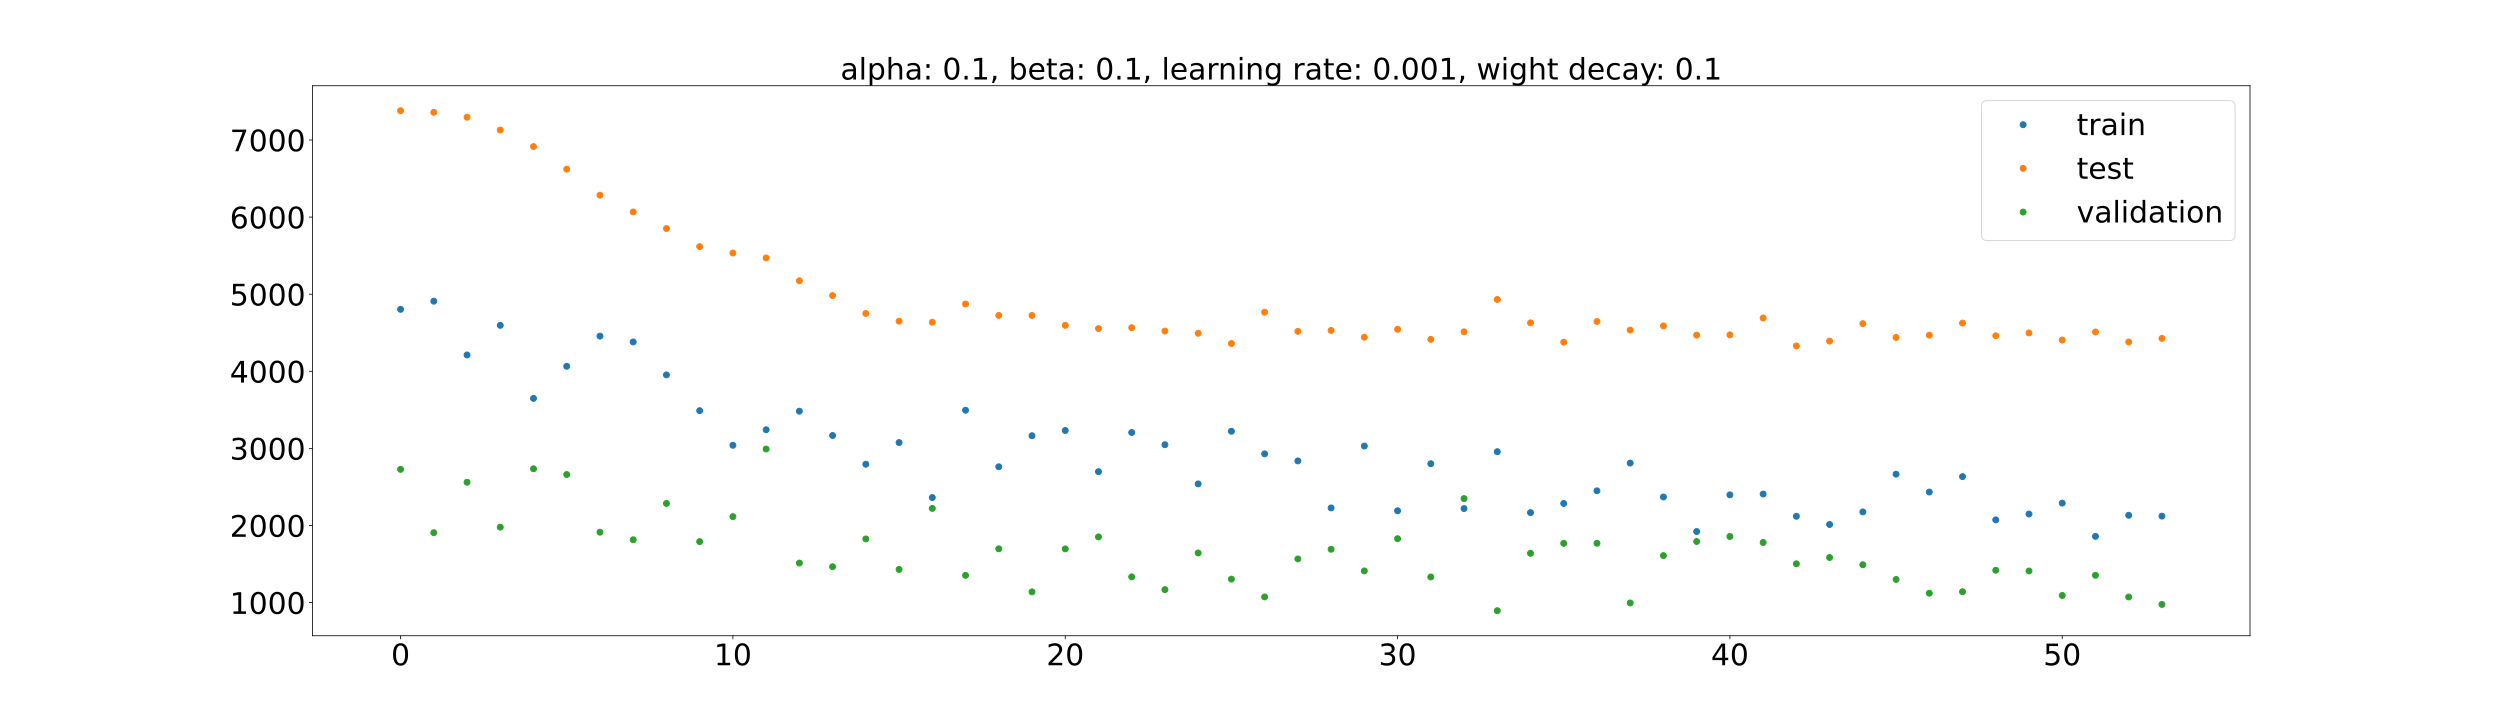 <?xml version="1.0" encoding="utf-8" standalone="no"?>
<!DOCTYPE svg PUBLIC "-//W3C//DTD SVG 1.1//EN"
  "http://www.w3.org/Graphics/SVG/1.1/DTD/svg11.dtd">
<!-- Created with matplotlib (https://matplotlib.org/) -->
<svg height="720pt" version="1.1" viewBox="0 0 2520 720" width="2520pt" xmlns="http://www.w3.org/2000/svg" xmlns:xlink="http://www.w3.org/1999/xlink">
 <defs>
  <style type="text/css">*{stroke-linecap:butt;stroke-linejoin:round;}</style>
 </defs>
 <g id="figure_1">
  <g id="patch_1">
   <path d="M 0 720 
L 2520 720 
L 2520 0 
L 0 0 
z
" style="fill:#ffffff;"/>
  </g>
  <g id="axes_1">
   <g id="patch_2">
    <path d="M 315 640.8 
L 2268 640.8 
L 2268 86.4 
L 315 86.4 
z
" style="fill:#ffffff;"/>
   </g>
   <g id="matplotlib.axis_1">
    <g id="xtick_1">
     <g id="line2d_1">
      <defs>
       <path d="M 0 0 
L 0 3.5 
" id="m10cea47151" style="stroke:#000000;stroke-width:0.8;"/>
      </defs>
      <g>
       <use style="stroke:#000000;stroke-width:0.8;" x="403.773" xlink:href="#m10cea47151" y="640.8"/>
      </g>
     </g>
     <g id="text_1">
      <!-- 0 -->
      <g transform="translate(394.229 670.595)scale(0.3 -0.3)">
       <defs>
        <path d="M 31.781 66.406 
Q 24.172 66.406 20.328 58.906 
Q 16.5 51.422 16.5 36.375 
Q 16.5 21.391 20.328 13.891 
Q 24.172 6.391 31.781 6.391 
Q 39.453 6.391 43.281 13.891 
Q 47.125 21.391 47.125 36.375 
Q 47.125 51.422 43.281 58.906 
Q 39.453 66.406 31.781 66.406 
z
M 31.781 74.219 
Q 44.047 74.219 50.516 64.516 
Q 56.984 54.828 56.984 36.375 
Q 56.984 17.969 50.516 8.266 
Q 44.047 -1.422 31.781 -1.422 
Q 19.531 -1.422 13.062 8.266 
Q 6.594 17.969 6.594 36.375 
Q 6.594 54.828 13.062 64.516 
Q 19.531 74.219 31.781 74.219 
z
" id="DejaVuSans-48"/>
       </defs>
       <use xlink:href="#DejaVuSans-48"/>
      </g>
     </g>
    </g>
    <g id="xtick_2">
     <g id="line2d_2">
      <g>
       <use style="stroke:#000000;stroke-width:0.8;" x="738.764" xlink:href="#m10cea47151" y="640.8"/>
      </g>
     </g>
     <g id="text_2">
      <!-- 10 -->
      <g transform="translate(719.677 670.595)scale(0.3 -0.3)">
       <defs>
        <path d="M 12.406 8.297 
L 28.516 8.297 
L 28.516 63.922 
L 10.984 60.406 
L 10.984 69.391 
L 28.422 72.906 
L 38.281 72.906 
L 38.281 8.297 
L 54.391 8.297 
L 54.391 0 
L 12.406 0 
z
" id="DejaVuSans-49"/>
       </defs>
       <use xlink:href="#DejaVuSans-49"/>
       <use x="63.623" xlink:href="#DejaVuSans-48"/>
      </g>
     </g>
    </g>
    <g id="xtick_3">
     <g id="line2d_3">
      <g>
       <use style="stroke:#000000;stroke-width:0.8;" x="1073.756" xlink:href="#m10cea47151" y="640.8"/>
      </g>
     </g>
     <g id="text_3">
      <!-- 20 -->
      <g transform="translate(1054.668 670.595)scale(0.3 -0.3)">
       <defs>
        <path d="M 19.188 8.297 
L 53.609 8.297 
L 53.609 0 
L 7.328 0 
L 7.328 8.297 
Q 12.938 14.109 22.625 23.891 
Q 32.328 33.688 34.812 36.531 
Q 39.547 41.844 41.422 45.531 
Q 43.312 49.219 43.312 52.781 
Q 43.312 58.594 39.234 62.25 
Q 35.156 65.922 28.609 65.922 
Q 23.969 65.922 18.812 64.312 
Q 13.672 62.703 7.812 59.422 
L 7.812 69.391 
Q 13.766 71.781 18.938 73 
Q 24.125 74.219 28.422 74.219 
Q 39.75 74.219 46.484 68.547 
Q 53.219 62.891 53.219 53.422 
Q 53.219 48.922 51.531 44.891 
Q 49.859 40.875 45.406 35.406 
Q 44.188 33.984 37.641 27.219 
Q 31.109 20.453 19.188 8.297 
z
" id="DejaVuSans-50"/>
       </defs>
       <use xlink:href="#DejaVuSans-50"/>
       <use x="63.623" xlink:href="#DejaVuSans-48"/>
      </g>
     </g>
    </g>
    <g id="xtick_4">
     <g id="line2d_4">
      <g>
       <use style="stroke:#000000;stroke-width:0.8;" x="1408.747" xlink:href="#m10cea47151" y="640.8"/>
      </g>
     </g>
     <g id="text_4">
      <!-- 30 -->
      <g transform="translate(1389.659 670.595)scale(0.3 -0.3)">
       <defs>
        <path d="M 40.578 39.312 
Q 47.656 37.797 51.625 33 
Q 55.609 28.219 55.609 21.188 
Q 55.609 10.406 48.188 4.484 
Q 40.766 -1.422 27.094 -1.422 
Q 22.516 -1.422 17.656 -0.516 
Q 12.797 0.391 7.625 2.203 
L 7.625 11.719 
Q 11.719 9.328 16.594 8.109 
Q 21.484 6.891 26.812 6.891 
Q 36.078 6.891 40.938 10.547 
Q 45.797 14.203 45.797 21.188 
Q 45.797 27.641 41.281 31.266 
Q 36.766 34.906 28.719 34.906 
L 20.219 34.906 
L 20.219 43.016 
L 29.109 43.016 
Q 36.375 43.016 40.234 45.922 
Q 44.094 48.828 44.094 54.297 
Q 44.094 59.906 40.109 62.906 
Q 36.141 65.922 28.719 65.922 
Q 24.656 65.922 20.016 65.031 
Q 15.375 64.156 9.812 62.312 
L 9.812 71.094 
Q 15.438 72.656 20.344 73.438 
Q 25.25 74.219 29.594 74.219 
Q 40.828 74.219 47.359 69.109 
Q 53.906 64.016 53.906 55.328 
Q 53.906 49.266 50.438 45.094 
Q 46.969 40.922 40.578 39.312 
z
" id="DejaVuSans-51"/>
       </defs>
       <use xlink:href="#DejaVuSans-51"/>
       <use x="63.623" xlink:href="#DejaVuSans-48"/>
      </g>
     </g>
    </g>
    <g id="xtick_5">
     <g id="line2d_5">
      <g>
       <use style="stroke:#000000;stroke-width:0.8;" x="1743.738" xlink:href="#m10cea47151" y="640.8"/>
      </g>
     </g>
     <g id="text_5">
      <!-- 40 -->
      <g transform="translate(1724.651 670.595)scale(0.3 -0.3)">
       <defs>
        <path d="M 37.797 64.312 
L 12.891 25.391 
L 37.797 25.391 
z
M 35.203 72.906 
L 47.609 72.906 
L 47.609 25.391 
L 58.016 25.391 
L 58.016 17.188 
L 47.609 17.188 
L 47.609 0 
L 37.797 0 
L 37.797 17.188 
L 4.891 17.188 
L 4.891 26.703 
z
" id="DejaVuSans-52"/>
       </defs>
       <use xlink:href="#DejaVuSans-52"/>
       <use x="63.623" xlink:href="#DejaVuSans-48"/>
      </g>
     </g>
    </g>
    <g id="xtick_6">
     <g id="line2d_6">
      <g>
       <use style="stroke:#000000;stroke-width:0.8;" x="2078.73" xlink:href="#m10cea47151" y="640.8"/>
      </g>
     </g>
     <g id="text_6">
      <!-- 50 -->
      <g transform="translate(2059.642 670.595)scale(0.3 -0.3)">
       <defs>
        <path d="M 10.797 72.906 
L 49.516 72.906 
L 49.516 64.594 
L 19.828 64.594 
L 19.828 46.734 
Q 21.969 47.469 24.109 47.828 
Q 26.266 48.188 28.422 48.188 
Q 40.625 48.188 47.75 41.5 
Q 54.891 34.812 54.891 23.391 
Q 54.891 11.625 47.562 5.094 
Q 40.234 -1.422 26.906 -1.422 
Q 22.312 -1.422 17.547 -0.641 
Q 12.797 0.141 7.719 1.703 
L 7.719 11.625 
Q 12.109 9.234 16.797 8.062 
Q 21.484 6.891 26.703 6.891 
Q 35.156 6.891 40.078 11.328 
Q 45.016 15.766 45.016 23.391 
Q 45.016 31 40.078 35.438 
Q 35.156 39.891 26.703 39.891 
Q 22.75 39.891 18.812 39.016 
Q 14.891 38.141 10.797 36.281 
z
" id="DejaVuSans-53"/>
       </defs>
       <use xlink:href="#DejaVuSans-53"/>
       <use x="63.623" xlink:href="#DejaVuSans-48"/>
      </g>
     </g>
    </g>
   </g>
   <g id="matplotlib.axis_2">
    <g id="ytick_1">
     <g id="line2d_7">
      <defs>
       <path d="M 0 0 
L -3.5 0 
" id="me488700069" style="stroke:#000000;stroke-width:0.8;"/>
      </defs>
      <g>
       <use style="stroke:#000000;stroke-width:0.8;" x="315" xlink:href="#me488700069" y="607.38"/>
      </g>
     </g>
     <g id="text_7">
      <!-- 1000 -->
      <g transform="translate(231.65 618.777)scale(0.3 -0.3)">
       <use xlink:href="#DejaVuSans-49"/>
       <use x="63.623" xlink:href="#DejaVuSans-48"/>
       <use x="127.246" xlink:href="#DejaVuSans-48"/>
       <use x="190.869" xlink:href="#DejaVuSans-48"/>
      </g>
     </g>
    </g>
    <g id="ytick_2">
     <g id="line2d_8">
      <g>
       <use style="stroke:#000000;stroke-width:0.8;" x="315" xlink:href="#me488700069" y="529.667"/>
      </g>
     </g>
     <g id="text_8">
      <!-- 2000 -->
      <g transform="translate(231.65 541.065)scale(0.3 -0.3)">
       <use xlink:href="#DejaVuSans-50"/>
       <use x="63.623" xlink:href="#DejaVuSans-48"/>
       <use x="127.246" xlink:href="#DejaVuSans-48"/>
       <use x="190.869" xlink:href="#DejaVuSans-48"/>
      </g>
     </g>
    </g>
    <g id="ytick_3">
     <g id="line2d_9">
      <g>
       <use style="stroke:#000000;stroke-width:0.8;" x="315" xlink:href="#me488700069" y="451.955"/>
      </g>
     </g>
     <g id="text_9">
      <!-- 3000 -->
      <g transform="translate(231.65 463.353)scale(0.3 -0.3)">
       <use xlink:href="#DejaVuSans-51"/>
       <use x="63.623" xlink:href="#DejaVuSans-48"/>
       <use x="127.246" xlink:href="#DejaVuSans-48"/>
       <use x="190.869" xlink:href="#DejaVuSans-48"/>
      </g>
     </g>
    </g>
    <g id="ytick_4">
     <g id="line2d_10">
      <g>
       <use style="stroke:#000000;stroke-width:0.8;" x="315" xlink:href="#me488700069" y="374.243"/>
      </g>
     </g>
     <g id="text_10">
      <!-- 4000 -->
      <g transform="translate(231.65 385.64)scale(0.3 -0.3)">
       <use xlink:href="#DejaVuSans-52"/>
       <use x="63.623" xlink:href="#DejaVuSans-48"/>
       <use x="127.246" xlink:href="#DejaVuSans-48"/>
       <use x="190.869" xlink:href="#DejaVuSans-48"/>
      </g>
     </g>
    </g>
    <g id="ytick_5">
     <g id="line2d_11">
      <g>
       <use style="stroke:#000000;stroke-width:0.8;" x="315" xlink:href="#me488700069" y="296.53"/>
      </g>
     </g>
     <g id="text_11">
      <!-- 5000 -->
      <g transform="translate(231.65 307.928)scale(0.3 -0.3)">
       <use xlink:href="#DejaVuSans-53"/>
       <use x="63.623" xlink:href="#DejaVuSans-48"/>
       <use x="127.246" xlink:href="#DejaVuSans-48"/>
       <use x="190.869" xlink:href="#DejaVuSans-48"/>
      </g>
     </g>
    </g>
    <g id="ytick_6">
     <g id="line2d_12">
      <g>
       <use style="stroke:#000000;stroke-width:0.8;" x="315" xlink:href="#me488700069" y="218.818"/>
      </g>
     </g>
     <g id="text_12">
      <!-- 6000 -->
      <g transform="translate(231.65 230.216)scale(0.3 -0.3)">
       <defs>
        <path d="M 33.016 40.375 
Q 26.375 40.375 22.484 35.828 
Q 18.609 31.297 18.609 23.391 
Q 18.609 15.531 22.484 10.953 
Q 26.375 6.391 33.016 6.391 
Q 39.656 6.391 43.531 10.953 
Q 47.406 15.531 47.406 23.391 
Q 47.406 31.297 43.531 35.828 
Q 39.656 40.375 33.016 40.375 
z
M 52.594 71.297 
L 52.594 62.312 
Q 48.875 64.062 45.094 64.984 
Q 41.312 65.922 37.594 65.922 
Q 27.828 65.922 22.672 59.328 
Q 17.531 52.734 16.797 39.406 
Q 19.672 43.656 24.016 45.922 
Q 28.375 48.188 33.594 48.188 
Q 44.578 48.188 50.953 41.516 
Q 57.328 34.859 57.328 23.391 
Q 57.328 12.156 50.688 5.359 
Q 44.047 -1.422 33.016 -1.422 
Q 20.359 -1.422 13.672 8.266 
Q 6.984 17.969 6.984 36.375 
Q 6.984 53.656 15.188 63.938 
Q 23.391 74.219 37.203 74.219 
Q 40.922 74.219 44.703 73.484 
Q 48.484 72.75 52.594 71.297 
z
" id="DejaVuSans-54"/>
       </defs>
       <use xlink:href="#DejaVuSans-54"/>
       <use x="63.623" xlink:href="#DejaVuSans-48"/>
       <use x="127.246" xlink:href="#DejaVuSans-48"/>
       <use x="190.869" xlink:href="#DejaVuSans-48"/>
      </g>
     </g>
    </g>
    <g id="ytick_7">
     <g id="line2d_13">
      <g>
       <use style="stroke:#000000;stroke-width:0.8;" x="315" xlink:href="#me488700069" y="141.106"/>
      </g>
     </g>
     <g id="text_13">
      <!-- 7000 -->
      <g transform="translate(231.65 152.503)scale(0.3 -0.3)">
       <defs>
        <path d="M 8.203 72.906 
L 55.078 72.906 
L 55.078 68.703 
L 28.609 0 
L 18.312 0 
L 43.219 64.594 
L 8.203 64.594 
z
" id="DejaVuSans-55"/>
       </defs>
       <use xlink:href="#DejaVuSans-55"/>
       <use x="63.623" xlink:href="#DejaVuSans-48"/>
       <use x="127.246" xlink:href="#DejaVuSans-48"/>
       <use x="190.869" xlink:href="#DejaVuSans-48"/>
      </g>
     </g>
    </g>
   </g>
   <g id="line2d_14">
    <defs>
     <path d="M 0 3 
C 0.796 3 1.559 2.684 2.121 2.121 
C 2.684 1.559 3 0.796 3 0 
C 3 -0.796 2.684 -1.559 2.121 -2.121 
C 1.559 -2.684 0.796 -3 0 -3 
C -0.796 -3 -1.559 -2.684 -2.121 -2.121 
C -2.684 -1.559 -3 -0.796 -3 0 
C -3 0.796 -2.684 1.559 -2.121 2.121 
C -1.559 2.684 -0.796 3 0 3 
z
" id="m187f3bc917" style="stroke:#1f77b4;"/>
    </defs>
    <g clip-path="url(#p3f81c3f0b1)">
     <use style="fill:#1f77b4;stroke:#1f77b4;" x="403.773" xlink:href="#m187f3bc917" y="311.816"/>
     <use style="fill:#1f77b4;stroke:#1f77b4;" x="437.272" xlink:href="#m187f3bc917" y="303.584"/>
     <use style="fill:#1f77b4;stroke:#1f77b4;" x="470.771" xlink:href="#m187f3bc917" y="357.81"/>
     <use style="fill:#1f77b4;stroke:#1f77b4;" x="504.27" xlink:href="#m187f3bc917" y="327.924"/>
     <use style="fill:#1f77b4;stroke:#1f77b4;" x="537.769" xlink:href="#m187f3bc917" y="401.556"/>
     <use style="fill:#1f77b4;stroke:#1f77b4;" x="571.268" xlink:href="#m187f3bc917" y="369.208"/>
     <use style="fill:#1f77b4;stroke:#1f77b4;" x="604.768" xlink:href="#m187f3bc917" y="338.811"/>
     <use style="fill:#1f77b4;stroke:#1f77b4;" x="638.267" xlink:href="#m187f3bc917" y="344.683"/>
     <use style="fill:#1f77b4;stroke:#1f77b4;" x="671.766" xlink:href="#m187f3bc917" y="377.889"/>
     <use style="fill:#1f77b4;stroke:#1f77b4;" x="705.265" xlink:href="#m187f3bc917" y="413.948"/>
     <use style="fill:#1f77b4;stroke:#1f77b4;" x="738.764" xlink:href="#m187f3bc917" y="448.827"/>
     <use style="fill:#1f77b4;stroke:#1f77b4;" x="772.263" xlink:href="#m187f3bc917" y="433.186"/>
     <use style="fill:#1f77b4;stroke:#1f77b4;" x="805.762" xlink:href="#m187f3bc917" y="414.479"/>
     <use style="fill:#1f77b4;stroke:#1f77b4;" x="839.262" xlink:href="#m187f3bc917" y="438.988"/>
     <use style="fill:#1f77b4;stroke:#1f77b4;" x="872.761" xlink:href="#m187f3bc917" y="467.95"/>
     <use style="fill:#1f77b4;stroke:#1f77b4;" x="906.26" xlink:href="#m187f3bc917" y="446.108"/>
     <use style="fill:#1f77b4;stroke:#1f77b4;" x="939.759" xlink:href="#m187f3bc917" y="501.53"/>
     <use style="fill:#1f77b4;stroke:#1f77b4;" x="973.258" xlink:href="#m187f3bc917" y="413.497"/>
     <use style="fill:#1f77b4;stroke:#1f77b4;" x="1006.757" xlink:href="#m187f3bc917" y="470.512"/>
     <use style="fill:#1f77b4;stroke:#1f77b4;" x="1040.256" xlink:href="#m187f3bc917" y="439.207"/>
     <use style="fill:#1f77b4;stroke:#1f77b4;" x="1073.756" xlink:href="#m187f3bc917" y="433.939"/>
     <use style="fill:#1f77b4;stroke:#1f77b4;" x="1107.255" xlink:href="#m187f3bc917" y="475.429"/>
     <use style="fill:#1f77b4;stroke:#1f77b4;" x="1140.754" xlink:href="#m187f3bc917" y="435.934"/>
     <use style="fill:#1f77b4;stroke:#1f77b4;" x="1174.253" xlink:href="#m187f3bc917" y="448.259"/>
     <use style="fill:#1f77b4;stroke:#1f77b4;" x="1207.752" xlink:href="#m187f3bc917" y="487.759"/>
     <use style="fill:#1f77b4;stroke:#1f77b4;" x="1241.251" xlink:href="#m187f3bc917" y="434.698"/>
     <use style="fill:#1f77b4;stroke:#1f77b4;" x="1274.75" xlink:href="#m187f3bc917" y="457.507"/>
     <use style="fill:#1f77b4;stroke:#1f77b4;" x="1308.25" xlink:href="#m187f3bc917" y="464.587"/>
     <use style="fill:#1f77b4;stroke:#1f77b4;" x="1341.749" xlink:href="#m187f3bc917" y="511.982"/>
     <use style="fill:#1f77b4;stroke:#1f77b4;" x="1375.248" xlink:href="#m187f3bc917" y="449.6"/>
     <use style="fill:#1f77b4;stroke:#1f77b4;" x="1408.747" xlink:href="#m187f3bc917" y="514.881"/>
     <use style="fill:#1f77b4;stroke:#1f77b4;" x="1442.246" xlink:href="#m187f3bc917" y="467.415"/>
     <use style="fill:#1f77b4;stroke:#1f77b4;" x="1475.745" xlink:href="#m187f3bc917" y="512.622"/>
     <use style="fill:#1f77b4;stroke:#1f77b4;" x="1509.244" xlink:href="#m187f3bc917" y="455.326"/>
     <use style="fill:#1f77b4;stroke:#1f77b4;" x="1542.744" xlink:href="#m187f3bc917" y="516.726"/>
     <use style="fill:#1f77b4;stroke:#1f77b4;" x="1576.243" xlink:href="#m187f3bc917" y="507.472"/>
     <use style="fill:#1f77b4;stroke:#1f77b4;" x="1609.742" xlink:href="#m187f3bc917" y="494.726"/>
     <use style="fill:#1f77b4;stroke:#1f77b4;" x="1643.241" xlink:href="#m187f3bc917" y="466.758"/>
     <use style="fill:#1f77b4;stroke:#1f77b4;" x="1676.74" xlink:href="#m187f3bc917" y="500.958"/>
     <use style="fill:#1f77b4;stroke:#1f77b4;" x="1710.239" xlink:href="#m187f3bc917" y="535.793"/>
     <use style="fill:#1f77b4;stroke:#1f77b4;" x="1743.738" xlink:href="#m187f3bc917" y="498.798"/>
     <use style="fill:#1f77b4;stroke:#1f77b4;" x="1777.238" xlink:href="#m187f3bc917" y="497.997"/>
     <use style="fill:#1f77b4;stroke:#1f77b4;" x="1810.737" xlink:href="#m187f3bc917" y="520.389"/>
     <use style="fill:#1f77b4;stroke:#1f77b4;" x="1844.236" xlink:href="#m187f3bc917" y="528.685"/>
     <use style="fill:#1f77b4;stroke:#1f77b4;" x="1877.735" xlink:href="#m187f3bc917" y="516.011"/>
     <use style="fill:#1f77b4;stroke:#1f77b4;" x="1911.234" xlink:href="#m187f3bc917" y="477.965"/>
     <use style="fill:#1f77b4;stroke:#1f77b4;" x="1944.733" xlink:href="#m187f3bc917" y="495.968"/>
     <use style="fill:#1f77b4;stroke:#1f77b4;" x="1978.232" xlink:href="#m187f3bc917" y="480.427"/>
     <use style="fill:#1f77b4;stroke:#1f77b4;" x="2011.732" xlink:href="#m187f3bc917" y="524.005"/>
     <use style="fill:#1f77b4;stroke:#1f77b4;" x="2045.231" xlink:href="#m187f3bc917" y="518.134"/>
     <use style="fill:#1f77b4;stroke:#1f77b4;" x="2078.73" xlink:href="#m187f3bc917" y="507.135"/>
     <use style="fill:#1f77b4;stroke:#1f77b4;" x="2112.229" xlink:href="#m187f3bc917" y="540.628"/>
     <use style="fill:#1f77b4;stroke:#1f77b4;" x="2145.728" xlink:href="#m187f3bc917" y="519.382"/>
     <use style="fill:#1f77b4;stroke:#1f77b4;" x="2179.227" xlink:href="#m187f3bc917" y="520.237"/>
    </g>
   </g>
   <g id="line2d_15">
    <defs>
     <path d="M 0 3 
C 0.796 3 1.559 2.684 2.121 2.121 
C 2.684 1.559 3 0.796 3 0 
C 3 -0.796 2.684 -1.559 2.121 -2.121 
C 1.559 -2.684 0.796 -3 0 -3 
C -0.796 -3 -1.559 -2.684 -2.121 -2.121 
C -2.684 -1.559 -3 -0.796 -3 0 
C -3 0.796 -2.684 1.559 -2.121 2.121 
C -1.559 2.684 -0.796 3 0 3 
z
" id="m1f3ea3f8b4" style="stroke:#ff7f0e;"/>
    </defs>
    <g clip-path="url(#p3f81c3f0b1)">
     <use style="fill:#ff7f0e;stroke:#ff7f0e;" x="403.773" xlink:href="#m1f3ea3f8b4" y="111.6"/>
     <use style="fill:#ff7f0e;stroke:#ff7f0e;" x="437.272" xlink:href="#m1f3ea3f8b4" y="113.216"/>
     <use style="fill:#ff7f0e;stroke:#ff7f0e;" x="470.771" xlink:href="#m1f3ea3f8b4" y="118.133"/>
     <use style="fill:#ff7f0e;stroke:#ff7f0e;" x="504.27" xlink:href="#m1f3ea3f8b4" y="131.054"/>
     <use style="fill:#ff7f0e;stroke:#ff7f0e;" x="537.769" xlink:href="#m1f3ea3f8b4" y="147.731"/>
     <use style="fill:#ff7f0e;stroke:#ff7f0e;" x="571.268" xlink:href="#m1f3ea3f8b4" y="170.514"/>
     <use style="fill:#ff7f0e;stroke:#ff7f0e;" x="604.768" xlink:href="#m1f3ea3f8b4" y="196.749"/>
     <use style="fill:#ff7f0e;stroke:#ff7f0e;" x="638.267" xlink:href="#m1f3ea3f8b4" y="213.646"/>
     <use style="fill:#ff7f0e;stroke:#ff7f0e;" x="671.766" xlink:href="#m1f3ea3f8b4" y="230.317"/>
     <use style="fill:#ff7f0e;stroke:#ff7f0e;" x="705.265" xlink:href="#m1f3ea3f8b4" y="248.604"/>
     <use style="fill:#ff7f0e;stroke:#ff7f0e;" x="738.764" xlink:href="#m1f3ea3f8b4" y="255.033"/>
     <use style="fill:#ff7f0e;stroke:#ff7f0e;" x="772.263" xlink:href="#m1f3ea3f8b4" y="260.014"/>
     <use style="fill:#ff7f0e;stroke:#ff7f0e;" x="805.762" xlink:href="#m1f3ea3f8b4" y="283.022"/>
     <use style="fill:#ff7f0e;stroke:#ff7f0e;" x="839.262" xlink:href="#m1f3ea3f8b4" y="297.952"/>
     <use style="fill:#ff7f0e;stroke:#ff7f0e;" x="872.761" xlink:href="#m1f3ea3f8b4" y="315.986"/>
     <use style="fill:#ff7f0e;stroke:#ff7f0e;" x="906.26" xlink:href="#m1f3ea3f8b4" y="323.777"/>
     <use style="fill:#ff7f0e;stroke:#ff7f0e;" x="939.759" xlink:href="#m1f3ea3f8b4" y="324.774"/>
     <use style="fill:#ff7f0e;stroke:#ff7f0e;" x="973.258" xlink:href="#m1f3ea3f8b4" y="306.443"/>
     <use style="fill:#ff7f0e;stroke:#ff7f0e;" x="1006.757" xlink:href="#m1f3ea3f8b4" y="317.921"/>
     <use style="fill:#ff7f0e;stroke:#ff7f0e;" x="1040.256" xlink:href="#m1f3ea3f8b4" y="317.965"/>
     <use style="fill:#ff7f0e;stroke:#ff7f0e;" x="1073.756" xlink:href="#m1f3ea3f8b4" y="327.903"/>
     <use style="fill:#ff7f0e;stroke:#ff7f0e;" x="1107.255" xlink:href="#m1f3ea3f8b4" y="331.149"/>
     <use style="fill:#ff7f0e;stroke:#ff7f0e;" x="1140.754" xlink:href="#m1f3ea3f8b4" y="330.322"/>
     <use style="fill:#ff7f0e;stroke:#ff7f0e;" x="1174.253" xlink:href="#m1f3ea3f8b4" y="333.696"/>
     <use style="fill:#ff7f0e;stroke:#ff7f0e;" x="1207.752" xlink:href="#m1f3ea3f8b4" y="335.923"/>
     <use style="fill:#ff7f0e;stroke:#ff7f0e;" x="1241.251" xlink:href="#m1f3ea3f8b4" y="346.26"/>
     <use style="fill:#ff7f0e;stroke:#ff7f0e;" x="1274.75" xlink:href="#m1f3ea3f8b4" y="314.713"/>
     <use style="fill:#ff7f0e;stroke:#ff7f0e;" x="1308.25" xlink:href="#m1f3ea3f8b4" y="333.999"/>
     <use style="fill:#ff7f0e;stroke:#ff7f0e;" x="1341.749" xlink:href="#m1f3ea3f8b4" y="333.047"/>
     <use style="fill:#ff7f0e;stroke:#ff7f0e;" x="1375.248" xlink:href="#m1f3ea3f8b4" y="339.909"/>
     <use style="fill:#ff7f0e;stroke:#ff7f0e;" x="1408.747" xlink:href="#m1f3ea3f8b4" y="331.929"/>
     <use style="fill:#ff7f0e;stroke:#ff7f0e;" x="1442.246" xlink:href="#m1f3ea3f8b4" y="342.066"/>
     <use style="fill:#ff7f0e;stroke:#ff7f0e;" x="1475.745" xlink:href="#m1f3ea3f8b4" y="334.448"/>
     <use style="fill:#ff7f0e;stroke:#ff7f0e;" x="1509.244" xlink:href="#m1f3ea3f8b4" y="301.881"/>
     <use style="fill:#ff7f0e;stroke:#ff7f0e;" x="1542.744" xlink:href="#m1f3ea3f8b4" y="325.451"/>
     <use style="fill:#ff7f0e;stroke:#ff7f0e;" x="1576.243" xlink:href="#m1f3ea3f8b4" y="344.91"/>
     <use style="fill:#ff7f0e;stroke:#ff7f0e;" x="1609.742" xlink:href="#m1f3ea3f8b4" y="324.077"/>
     <use style="fill:#ff7f0e;stroke:#ff7f0e;" x="1643.241" xlink:href="#m1f3ea3f8b4" y="332.692"/>
     <use style="fill:#ff7f0e;stroke:#ff7f0e;" x="1676.74" xlink:href="#m1f3ea3f8b4" y="328.523"/>
     <use style="fill:#ff7f0e;stroke:#ff7f0e;" x="1710.239" xlink:href="#m1f3ea3f8b4" y="337.821"/>
     <use style="fill:#ff7f0e;stroke:#ff7f0e;" x="1743.738" xlink:href="#m1f3ea3f8b4" y="337.521"/>
     <use style="fill:#ff7f0e;stroke:#ff7f0e;" x="1777.238" xlink:href="#m1f3ea3f8b4" y="320.545"/>
     <use style="fill:#ff7f0e;stroke:#ff7f0e;" x="1810.737" xlink:href="#m1f3ea3f8b4" y="348.695"/>
     <use style="fill:#ff7f0e;stroke:#ff7f0e;" x="1844.236" xlink:href="#m1f3ea3f8b4" y="343.781"/>
     <use style="fill:#ff7f0e;stroke:#ff7f0e;" x="1877.735" xlink:href="#m1f3ea3f8b4" y="326.228"/>
     <use style="fill:#ff7f0e;stroke:#ff7f0e;" x="1911.234" xlink:href="#m1f3ea3f8b4" y="340.153"/>
     <use style="fill:#ff7f0e;stroke:#ff7f0e;" x="1944.733" xlink:href="#m1f3ea3f8b4" y="337.851"/>
     <use style="fill:#ff7f0e;stroke:#ff7f0e;" x="1978.232" xlink:href="#m1f3ea3f8b4" y="325.643"/>
     <use style="fill:#ff7f0e;stroke:#ff7f0e;" x="2011.732" xlink:href="#m1f3ea3f8b4" y="338.493"/>
     <use style="fill:#ff7f0e;stroke:#ff7f0e;" x="2045.231" xlink:href="#m1f3ea3f8b4" y="335.597"/>
     <use style="fill:#ff7f0e;stroke:#ff7f0e;" x="2078.73" xlink:href="#m1f3ea3f8b4" y="342.717"/>
     <use style="fill:#ff7f0e;stroke:#ff7f0e;" x="2112.229" xlink:href="#m1f3ea3f8b4" y="334.667"/>
     <use style="fill:#ff7f0e;stroke:#ff7f0e;" x="2145.728" xlink:href="#m1f3ea3f8b4" y="344.73"/>
     <use style="fill:#ff7f0e;stroke:#ff7f0e;" x="2179.227" xlink:href="#m1f3ea3f8b4" y="341.112"/>
    </g>
   </g>
   <g id="line2d_16">
    <defs>
     <path d="M 0 3 
C 0.796 3 1.559 2.684 2.121 2.121 
C 2.684 1.559 3 0.796 3 0 
C 3 -0.796 2.684 -1.559 2.121 -2.121 
C 1.559 -2.684 0.796 -3 0 -3 
C -0.796 -3 -1.559 -2.684 -2.121 -2.121 
C -2.684 -1.559 -3 -0.796 -3 0 
C -3 0.796 -2.684 1.559 -2.121 2.121 
C -1.559 2.684 -0.796 3 0 3 
z
" id="mf53cc2d498" style="stroke:#2ca02c;"/>
    </defs>
    <g clip-path="url(#p3f81c3f0b1)">
     <use style="fill:#2ca02c;stroke:#2ca02c;" x="403.773" xlink:href="#mf53cc2d498" y="473.094"/>
     <use style="fill:#2ca02c;stroke:#2ca02c;" x="437.272" xlink:href="#mf53cc2d498" y="536.932"/>
     <use style="fill:#2ca02c;stroke:#2ca02c;" x="470.771" xlink:href="#mf53cc2d498" y="486.127"/>
     <use style="fill:#2ca02c;stroke:#2ca02c;" x="504.27" xlink:href="#mf53cc2d498" y="531.346"/>
     <use style="fill:#2ca02c;stroke:#2ca02c;" x="537.769" xlink:href="#mf53cc2d498" y="472.536"/>
     <use style="fill:#2ca02c;stroke:#2ca02c;" x="571.268" xlink:href="#mf53cc2d498" y="478.352"/>
     <use style="fill:#2ca02c;stroke:#2ca02c;" x="604.768" xlink:href="#mf53cc2d498" y="536.479"/>
     <use style="fill:#2ca02c;stroke:#2ca02c;" x="638.267" xlink:href="#mf53cc2d498" y="544.09"/>
     <use style="fill:#2ca02c;stroke:#2ca02c;" x="671.766" xlink:href="#mf53cc2d498" y="507.475"/>
     <use style="fill:#2ca02c;stroke:#2ca02c;" x="705.265" xlink:href="#mf53cc2d498" y="545.946"/>
     <use style="fill:#2ca02c;stroke:#2ca02c;" x="738.764" xlink:href="#mf53cc2d498" y="520.76"/>
     <use style="fill:#2ca02c;stroke:#2ca02c;" x="772.263" xlink:href="#mf53cc2d498" y="452.631"/>
     <use style="fill:#2ca02c;stroke:#2ca02c;" x="805.762" xlink:href="#mf53cc2d498" y="567.565"/>
     <use style="fill:#2ca02c;stroke:#2ca02c;" x="839.262" xlink:href="#mf53cc2d498" y="571.273"/>
     <use style="fill:#2ca02c;stroke:#2ca02c;" x="872.761" xlink:href="#mf53cc2d498" y="543.245"/>
     <use style="fill:#2ca02c;stroke:#2ca02c;" x="906.26" xlink:href="#mf53cc2d498" y="574.021"/>
     <use style="fill:#2ca02c;stroke:#2ca02c;" x="939.759" xlink:href="#mf53cc2d498" y="512.46"/>
     <use style="fill:#2ca02c;stroke:#2ca02c;" x="973.258" xlink:href="#mf53cc2d498" y="579.963"/>
     <use style="fill:#2ca02c;stroke:#2ca02c;" x="1006.757" xlink:href="#mf53cc2d498" y="553.195"/>
     <use style="fill:#2ca02c;stroke:#2ca02c;" x="1040.256" xlink:href="#mf53cc2d498" y="596.553"/>
     <use style="fill:#2ca02c;stroke:#2ca02c;" x="1073.756" xlink:href="#mf53cc2d498" y="553.286"/>
     <use style="fill:#2ca02c;stroke:#2ca02c;" x="1107.255" xlink:href="#mf53cc2d498" y="541.171"/>
     <use style="fill:#2ca02c;stroke:#2ca02c;" x="1140.754" xlink:href="#mf53cc2d498" y="581.492"/>
     <use style="fill:#2ca02c;stroke:#2ca02c;" x="1174.253" xlink:href="#mf53cc2d498" y="594.363"/>
     <use style="fill:#2ca02c;stroke:#2ca02c;" x="1207.752" xlink:href="#mf53cc2d498" y="557.373"/>
     <use style="fill:#2ca02c;stroke:#2ca02c;" x="1241.251" xlink:href="#mf53cc2d498" y="583.768"/>
     <use style="fill:#2ca02c;stroke:#2ca02c;" x="1274.75" xlink:href="#mf53cc2d498" y="601.703"/>
     <use style="fill:#2ca02c;stroke:#2ca02c;" x="1308.25" xlink:href="#mf53cc2d498" y="563.388"/>
     <use style="fill:#2ca02c;stroke:#2ca02c;" x="1341.749" xlink:href="#mf53cc2d498" y="553.647"/>
     <use style="fill:#2ca02c;stroke:#2ca02c;" x="1375.248" xlink:href="#mf53cc2d498" y="575.488"/>
     <use style="fill:#2ca02c;stroke:#2ca02c;" x="1408.747" xlink:href="#mf53cc2d498" y="542.978"/>
     <use style="fill:#2ca02c;stroke:#2ca02c;" x="1442.246" xlink:href="#mf53cc2d498" y="581.576"/>
     <use style="fill:#2ca02c;stroke:#2ca02c;" x="1475.745" xlink:href="#mf53cc2d498" y="502.594"/>
     <use style="fill:#2ca02c;stroke:#2ca02c;" x="1509.244" xlink:href="#mf53cc2d498" y="615.6"/>
     <use style="fill:#2ca02c;stroke:#2ca02c;" x="1542.744" xlink:href="#mf53cc2d498" y="557.746"/>
     <use style="fill:#2ca02c;stroke:#2ca02c;" x="1576.243" xlink:href="#mf53cc2d498" y="547.692"/>
     <use style="fill:#2ca02c;stroke:#2ca02c;" x="1609.742" xlink:href="#mf53cc2d498" y="547.602"/>
     <use style="fill:#2ca02c;stroke:#2ca02c;" x="1643.241" xlink:href="#mf53cc2d498" y="607.778"/>
     <use style="fill:#2ca02c;stroke:#2ca02c;" x="1676.74" xlink:href="#mf53cc2d498" y="560.06"/>
     <use style="fill:#2ca02c;stroke:#2ca02c;" x="1710.239" xlink:href="#mf53cc2d498" y="545.829"/>
     <use style="fill:#2ca02c;stroke:#2ca02c;" x="1743.738" xlink:href="#mf53cc2d498" y="540.765"/>
     <use style="fill:#2ca02c;stroke:#2ca02c;" x="1777.238" xlink:href="#mf53cc2d498" y="546.805"/>
     <use style="fill:#2ca02c;stroke:#2ca02c;" x="1810.737" xlink:href="#mf53cc2d498" y="568.302"/>
     <use style="fill:#2ca02c;stroke:#2ca02c;" x="1844.236" xlink:href="#mf53cc2d498" y="561.949"/>
     <use style="fill:#2ca02c;stroke:#2ca02c;" x="1877.735" xlink:href="#mf53cc2d498" y="569.235"/>
     <use style="fill:#2ca02c;stroke:#2ca02c;" x="1911.234" xlink:href="#mf53cc2d498" y="584.085"/>
     <use style="fill:#2ca02c;stroke:#2ca02c;" x="1944.733" xlink:href="#mf53cc2d498" y="597.947"/>
     <use style="fill:#2ca02c;stroke:#2ca02c;" x="1978.232" xlink:href="#mf53cc2d498" y="596.444"/>
     <use style="fill:#2ca02c;stroke:#2ca02c;" x="2011.732" xlink:href="#mf53cc2d498" y="574.809"/>
     <use style="fill:#2ca02c;stroke:#2ca02c;" x="2045.231" xlink:href="#mf53cc2d498" y="575.539"/>
     <use style="fill:#2ca02c;stroke:#2ca02c;" x="2078.73" xlink:href="#mf53cc2d498" y="600.229"/>
     <use style="fill:#2ca02c;stroke:#2ca02c;" x="2112.229" xlink:href="#mf53cc2d498" y="579.868"/>
     <use style="fill:#2ca02c;stroke:#2ca02c;" x="2145.728" xlink:href="#mf53cc2d498" y="601.74"/>
     <use style="fill:#2ca02c;stroke:#2ca02c;" x="2179.227" xlink:href="#mf53cc2d498" y="609.251"/>
    </g>
   </g>
   <g id="patch_3">
    <path d="M 315 640.8 
L 315 86.4 
" style="fill:none;stroke:#000000;stroke-linecap:square;stroke-linejoin:miter;stroke-width:0.8;"/>
   </g>
   <g id="patch_4">
    <path d="M 2268 640.8 
L 2268 86.4 
" style="fill:none;stroke:#000000;stroke-linecap:square;stroke-linejoin:miter;stroke-width:0.8;"/>
   </g>
   <g id="patch_5">
    <path d="M 315 640.8 
L 2268 640.8 
" style="fill:none;stroke:#000000;stroke-linecap:square;stroke-linejoin:miter;stroke-width:0.8;"/>
   </g>
   <g id="patch_6">
    <path d="M 315 86.4 
L 2268 86.4 
" style="fill:none;stroke:#000000;stroke-linecap:square;stroke-linejoin:miter;stroke-width:0.8;"/>
   </g>
   <g id="text_14">
    <!-- alpha: 0.1, beta: 0.1, learning rate: 0.001, wight decay: 0.1 -->
    <g transform="translate(847.179 80.161)scale(0.3 -0.3)">
     <defs>
      <path d="M 34.281 27.484 
Q 23.391 27.484 19.188 25 
Q 14.984 22.516 14.984 16.5 
Q 14.984 11.719 18.141 8.906 
Q 21.297 6.109 26.703 6.109 
Q 34.188 6.109 38.703 11.406 
Q 43.219 16.703 43.219 25.484 
L 43.219 27.484 
z
M 52.203 31.203 
L 52.203 0 
L 43.219 0 
L 43.219 8.297 
Q 40.141 3.328 35.547 0.953 
Q 30.953 -1.422 24.312 -1.422 
Q 15.922 -1.422 10.953 3.297 
Q 6 8.016 6 15.922 
Q 6 25.141 12.172 29.828 
Q 18.359 34.516 30.609 34.516 
L 43.219 34.516 
L 43.219 35.406 
Q 43.219 41.609 39.141 45 
Q 35.062 48.391 27.688 48.391 
Q 23 48.391 18.547 47.266 
Q 14.109 46.141 10.016 43.891 
L 10.016 52.203 
Q 14.938 54.109 19.578 55.047 
Q 24.219 56 28.609 56 
Q 40.484 56 46.344 49.844 
Q 52.203 43.703 52.203 31.203 
z
" id="DejaVuSans-97"/>
      <path d="M 9.422 75.984 
L 18.406 75.984 
L 18.406 0 
L 9.422 0 
z
" id="DejaVuSans-108"/>
      <path d="M 18.109 8.203 
L 18.109 -20.797 
L 9.078 -20.797 
L 9.078 54.688 
L 18.109 54.688 
L 18.109 46.391 
Q 20.953 51.266 25.266 53.625 
Q 29.594 56 35.594 56 
Q 45.562 56 51.781 48.094 
Q 58.016 40.188 58.016 27.297 
Q 58.016 14.406 51.781 6.484 
Q 45.562 -1.422 35.594 -1.422 
Q 29.594 -1.422 25.266 0.953 
Q 20.953 3.328 18.109 8.203 
z
M 48.688 27.297 
Q 48.688 37.203 44.609 42.844 
Q 40.531 48.484 33.406 48.484 
Q 26.266 48.484 22.188 42.844 
Q 18.109 37.203 18.109 27.297 
Q 18.109 17.391 22.188 11.75 
Q 26.266 6.109 33.406 6.109 
Q 40.531 6.109 44.609 11.75 
Q 48.688 17.391 48.688 27.297 
z
" id="DejaVuSans-112"/>
      <path d="M 54.891 33.016 
L 54.891 0 
L 45.906 0 
L 45.906 32.719 
Q 45.906 40.484 42.875 44.328 
Q 39.844 48.188 33.797 48.188 
Q 26.516 48.188 22.312 43.547 
Q 18.109 38.922 18.109 30.906 
L 18.109 0 
L 9.078 0 
L 9.078 75.984 
L 18.109 75.984 
L 18.109 46.188 
Q 21.344 51.125 25.703 53.562 
Q 30.078 56 35.797 56 
Q 45.219 56 50.047 50.172 
Q 54.891 44.344 54.891 33.016 
z
" id="DejaVuSans-104"/>
      <path d="M 11.719 12.406 
L 22.016 12.406 
L 22.016 0 
L 11.719 0 
z
M 11.719 51.703 
L 22.016 51.703 
L 22.016 39.312 
L 11.719 39.312 
z
" id="DejaVuSans-58"/>
      <path id="DejaVuSans-32"/>
      <path d="M 10.688 12.406 
L 21 12.406 
L 21 0 
L 10.688 0 
z
" id="DejaVuSans-46"/>
      <path d="M 11.719 12.406 
L 22.016 12.406 
L 22.016 4 
L 14.016 -11.625 
L 7.719 -11.625 
L 11.719 4 
z
" id="DejaVuSans-44"/>
      <path d="M 48.688 27.297 
Q 48.688 37.203 44.609 42.844 
Q 40.531 48.484 33.406 48.484 
Q 26.266 48.484 22.188 42.844 
Q 18.109 37.203 18.109 27.297 
Q 18.109 17.391 22.188 11.75 
Q 26.266 6.109 33.406 6.109 
Q 40.531 6.109 44.609 11.75 
Q 48.688 17.391 48.688 27.297 
z
M 18.109 46.391 
Q 20.953 51.266 25.266 53.625 
Q 29.594 56 35.594 56 
Q 45.562 56 51.781 48.094 
Q 58.016 40.188 58.016 27.297 
Q 58.016 14.406 51.781 6.484 
Q 45.562 -1.422 35.594 -1.422 
Q 29.594 -1.422 25.266 0.953 
Q 20.953 3.328 18.109 8.203 
L 18.109 0 
L 9.078 0 
L 9.078 75.984 
L 18.109 75.984 
z
" id="DejaVuSans-98"/>
      <path d="M 56.203 29.594 
L 56.203 25.203 
L 14.891 25.203 
Q 15.484 15.922 20.484 11.062 
Q 25.484 6.203 34.422 6.203 
Q 39.594 6.203 44.453 7.469 
Q 49.312 8.734 54.109 11.281 
L 54.109 2.781 
Q 49.266 0.734 44.188 -0.344 
Q 39.109 -1.422 33.891 -1.422 
Q 20.797 -1.422 13.156 6.188 
Q 5.516 13.812 5.516 26.812 
Q 5.516 40.234 12.766 48.109 
Q 20.016 56 32.328 56 
Q 43.359 56 49.781 48.891 
Q 56.203 41.797 56.203 29.594 
z
M 47.219 32.234 
Q 47.125 39.594 43.094 43.984 
Q 39.062 48.391 32.422 48.391 
Q 24.906 48.391 20.391 44.141 
Q 15.875 39.891 15.188 32.172 
z
" id="DejaVuSans-101"/>
      <path d="M 18.312 70.219 
L 18.312 54.688 
L 36.812 54.688 
L 36.812 47.703 
L 18.312 47.703 
L 18.312 18.016 
Q 18.312 11.328 20.141 9.422 
Q 21.969 7.516 27.594 7.516 
L 36.812 7.516 
L 36.812 0 
L 27.594 0 
Q 17.188 0 13.234 3.875 
Q 9.281 7.766 9.281 18.016 
L 9.281 47.703 
L 2.688 47.703 
L 2.688 54.688 
L 9.281 54.688 
L 9.281 70.219 
z
" id="DejaVuSans-116"/>
      <path d="M 41.109 46.297 
Q 39.594 47.172 37.812 47.578 
Q 36.031 48 33.891 48 
Q 26.266 48 22.188 43.047 
Q 18.109 38.094 18.109 28.812 
L 18.109 0 
L 9.078 0 
L 9.078 54.688 
L 18.109 54.688 
L 18.109 46.188 
Q 20.953 51.172 25.484 53.578 
Q 30.031 56 36.531 56 
Q 37.453 56 38.578 55.875 
Q 39.703 55.766 41.062 55.516 
z
" id="DejaVuSans-114"/>
      <path d="M 54.891 33.016 
L 54.891 0 
L 45.906 0 
L 45.906 32.719 
Q 45.906 40.484 42.875 44.328 
Q 39.844 48.188 33.797 48.188 
Q 26.516 48.188 22.312 43.547 
Q 18.109 38.922 18.109 30.906 
L 18.109 0 
L 9.078 0 
L 9.078 54.688 
L 18.109 54.688 
L 18.109 46.188 
Q 21.344 51.125 25.703 53.562 
Q 30.078 56 35.797 56 
Q 45.219 56 50.047 50.172 
Q 54.891 44.344 54.891 33.016 
z
" id="DejaVuSans-110"/>
      <path d="M 9.422 54.688 
L 18.406 54.688 
L 18.406 0 
L 9.422 0 
z
M 9.422 75.984 
L 18.406 75.984 
L 18.406 64.594 
L 9.422 64.594 
z
" id="DejaVuSans-105"/>
      <path d="M 45.406 27.984 
Q 45.406 37.75 41.375 43.109 
Q 37.359 48.484 30.078 48.484 
Q 22.859 48.484 18.828 43.109 
Q 14.797 37.75 14.797 27.984 
Q 14.797 18.266 18.828 12.891 
Q 22.859 7.516 30.078 7.516 
Q 37.359 7.516 41.375 12.891 
Q 45.406 18.266 45.406 27.984 
z
M 54.391 6.781 
Q 54.391 -7.172 48.188 -13.984 
Q 42 -20.797 29.203 -20.797 
Q 24.469 -20.797 20.266 -20.094 
Q 16.062 -19.391 12.109 -17.922 
L 12.109 -9.188 
Q 16.062 -11.328 19.922 -12.344 
Q 23.781 -13.375 27.781 -13.375 
Q 36.625 -13.375 41.016 -8.766 
Q 45.406 -4.156 45.406 5.172 
L 45.406 9.625 
Q 42.625 4.781 38.281 2.391 
Q 33.938 0 27.875 0 
Q 17.828 0 11.672 7.656 
Q 5.516 15.328 5.516 27.984 
Q 5.516 40.672 11.672 48.328 
Q 17.828 56 27.875 56 
Q 33.938 56 38.281 53.609 
Q 42.625 51.219 45.406 46.391 
L 45.406 54.688 
L 54.391 54.688 
z
" id="DejaVuSans-103"/>
      <path d="M 4.203 54.688 
L 13.188 54.688 
L 24.422 12.016 
L 35.594 54.688 
L 46.188 54.688 
L 57.422 12.016 
L 68.609 54.688 
L 77.594 54.688 
L 63.281 0 
L 52.688 0 
L 40.922 44.828 
L 29.109 0 
L 18.5 0 
z
" id="DejaVuSans-119"/>
      <path d="M 45.406 46.391 
L 45.406 75.984 
L 54.391 75.984 
L 54.391 0 
L 45.406 0 
L 45.406 8.203 
Q 42.578 3.328 38.25 0.953 
Q 33.938 -1.422 27.875 -1.422 
Q 17.969 -1.422 11.734 6.484 
Q 5.516 14.406 5.516 27.297 
Q 5.516 40.188 11.734 48.094 
Q 17.969 56 27.875 56 
Q 33.938 56 38.25 53.625 
Q 42.578 51.266 45.406 46.391 
z
M 14.797 27.297 
Q 14.797 17.391 18.875 11.75 
Q 22.953 6.109 30.078 6.109 
Q 37.203 6.109 41.297 11.75 
Q 45.406 17.391 45.406 27.297 
Q 45.406 37.203 41.297 42.844 
Q 37.203 48.484 30.078 48.484 
Q 22.953 48.484 18.875 42.844 
Q 14.797 37.203 14.797 27.297 
z
" id="DejaVuSans-100"/>
      <path d="M 48.781 52.594 
L 48.781 44.188 
Q 44.969 46.297 41.141 47.344 
Q 37.312 48.391 33.406 48.391 
Q 24.656 48.391 19.812 42.844 
Q 14.984 37.312 14.984 27.297 
Q 14.984 17.281 19.812 11.734 
Q 24.656 6.203 33.406 6.203 
Q 37.312 6.203 41.141 7.25 
Q 44.969 8.297 48.781 10.406 
L 48.781 2.094 
Q 45.016 0.344 40.984 -0.531 
Q 36.969 -1.422 32.422 -1.422 
Q 20.062 -1.422 12.781 6.344 
Q 5.516 14.109 5.516 27.297 
Q 5.516 40.672 12.859 48.328 
Q 20.219 56 33.016 56 
Q 37.156 56 41.109 55.141 
Q 45.062 54.297 48.781 52.594 
z
" id="DejaVuSans-99"/>
      <path d="M 32.172 -5.078 
Q 28.375 -14.844 24.75 -17.812 
Q 21.141 -20.797 15.094 -20.797 
L 7.906 -20.797 
L 7.906 -13.281 
L 13.188 -13.281 
Q 16.891 -13.281 18.938 -11.516 
Q 21 -9.766 23.484 -3.219 
L 25.094 0.875 
L 2.984 54.688 
L 12.5 54.688 
L 29.594 11.922 
L 46.688 54.688 
L 56.203 54.688 
z
" id="DejaVuSans-121"/>
     </defs>
     <use xlink:href="#DejaVuSans-97"/>
     <use x="61.279" xlink:href="#DejaVuSans-108"/>
     <use x="89.062" xlink:href="#DejaVuSans-112"/>
     <use x="152.539" xlink:href="#DejaVuSans-104"/>
     <use x="215.918" xlink:href="#DejaVuSans-97"/>
     <use x="277.197" xlink:href="#DejaVuSans-58"/>
     <use x="310.889" xlink:href="#DejaVuSans-32"/>
     <use x="342.676" xlink:href="#DejaVuSans-48"/>
     <use x="406.299" xlink:href="#DejaVuSans-46"/>
     <use x="438.086" xlink:href="#DejaVuSans-49"/>
     <use x="501.709" xlink:href="#DejaVuSans-44"/>
     <use x="533.496" xlink:href="#DejaVuSans-32"/>
     <use x="565.283" xlink:href="#DejaVuSans-98"/>
     <use x="628.76" xlink:href="#DejaVuSans-101"/>
     <use x="690.283" xlink:href="#DejaVuSans-116"/>
     <use x="729.492" xlink:href="#DejaVuSans-97"/>
     <use x="790.771" xlink:href="#DejaVuSans-58"/>
     <use x="824.463" xlink:href="#DejaVuSans-32"/>
     <use x="856.25" xlink:href="#DejaVuSans-48"/>
     <use x="919.873" xlink:href="#DejaVuSans-46"/>
     <use x="951.66" xlink:href="#DejaVuSans-49"/>
     <use x="1015.283" xlink:href="#DejaVuSans-44"/>
     <use x="1047.07" xlink:href="#DejaVuSans-32"/>
     <use x="1078.857" xlink:href="#DejaVuSans-108"/>
     <use x="1106.641" xlink:href="#DejaVuSans-101"/>
     <use x="1168.164" xlink:href="#DejaVuSans-97"/>
     <use x="1229.443" xlink:href="#DejaVuSans-114"/>
     <use x="1268.807" xlink:href="#DejaVuSans-110"/>
     <use x="1332.186" xlink:href="#DejaVuSans-105"/>
     <use x="1359.969" xlink:href="#DejaVuSans-110"/>
     <use x="1423.348" xlink:href="#DejaVuSans-103"/>
     <use x="1486.824" xlink:href="#DejaVuSans-32"/>
     <use x="1518.611" xlink:href="#DejaVuSans-114"/>
     <use x="1559.725" xlink:href="#DejaVuSans-97"/>
     <use x="1621.004" xlink:href="#DejaVuSans-116"/>
     <use x="1660.213" xlink:href="#DejaVuSans-101"/>
     <use x="1721.736" xlink:href="#DejaVuSans-58"/>
     <use x="1755.428" xlink:href="#DejaVuSans-32"/>
     <use x="1787.215" xlink:href="#DejaVuSans-48"/>
     <use x="1850.838" xlink:href="#DejaVuSans-46"/>
     <use x="1882.625" xlink:href="#DejaVuSans-48"/>
     <use x="1946.248" xlink:href="#DejaVuSans-48"/>
     <use x="2009.871" xlink:href="#DejaVuSans-49"/>
     <use x="2073.494" xlink:href="#DejaVuSans-44"/>
     <use x="2105.281" xlink:href="#DejaVuSans-32"/>
     <use x="2137.068" xlink:href="#DejaVuSans-119"/>
     <use x="2218.855" xlink:href="#DejaVuSans-105"/>
     <use x="2246.639" xlink:href="#DejaVuSans-103"/>
     <use x="2310.115" xlink:href="#DejaVuSans-104"/>
     <use x="2373.494" xlink:href="#DejaVuSans-116"/>
     <use x="2412.703" xlink:href="#DejaVuSans-32"/>
     <use x="2444.49" xlink:href="#DejaVuSans-100"/>
     <use x="2507.967" xlink:href="#DejaVuSans-101"/>
     <use x="2569.49" xlink:href="#DejaVuSans-99"/>
     <use x="2624.471" xlink:href="#DejaVuSans-97"/>
     <use x="2685.75" xlink:href="#DejaVuSans-121"/>
     <use x="2737.68" xlink:href="#DejaVuSans-58"/>
     <use x="2771.371" xlink:href="#DejaVuSans-32"/>
     <use x="2803.158" xlink:href="#DejaVuSans-48"/>
     <use x="2866.781" xlink:href="#DejaVuSans-46"/>
     <use x="2898.568" xlink:href="#DejaVuSans-49"/>
    </g>
   </g>
   <g id="legend_1">
    <g id="patch_7">
     <path d="M 2003.297 242.503 
L 2247 242.503 
Q 2253 242.503 2253 236.503 
L 2253 107.4 
Q 2253 101.4 2247 101.4 
L 2003.297 101.4 
Q 1997.297 101.4 1997.297 107.4 
L 1997.297 236.503 
Q 1997.297 242.503 2003.297 242.503 
z
" style="fill:#ffffff;opacity:0.8;stroke:#cccccc;stroke-linejoin:miter;"/>
    </g>
    <g id="line2d_17"/>
    <g id="line2d_18">
     <g>
      <use style="fill:#1f77b4;stroke:#1f77b4;" x="2039.297" xlink:href="#m187f3bc917" y="125.695"/>
     </g>
    </g>
    <g id="text_15">
     <!-- train -->
     <g transform="translate(2093.297 136.195)scale(0.3 -0.3)">
      <use xlink:href="#DejaVuSans-116"/>
      <use x="39.209" xlink:href="#DejaVuSans-114"/>
      <use x="80.322" xlink:href="#DejaVuSans-97"/>
      <use x="141.602" xlink:href="#DejaVuSans-105"/>
      <use x="169.385" xlink:href="#DejaVuSans-110"/>
     </g>
    </g>
    <g id="line2d_19"/>
    <g id="line2d_20">
     <g>
      <use style="fill:#ff7f0e;stroke:#ff7f0e;" x="2039.297" xlink:href="#m1f3ea3f8b4" y="169.73"/>
     </g>
    </g>
    <g id="text_16">
     <!-- test -->
     <g transform="translate(2093.297 180.23)scale(0.3 -0.3)">
      <defs>
       <path d="M 44.281 53.078 
L 44.281 44.578 
Q 40.484 46.531 36.375 47.5 
Q 32.281 48.484 27.875 48.484 
Q 21.188 48.484 17.844 46.438 
Q 14.5 44.391 14.5 40.281 
Q 14.5 37.156 16.891 35.375 
Q 19.281 33.594 26.516 31.984 
L 29.594 31.297 
Q 39.156 29.25 43.188 25.516 
Q 47.219 21.781 47.219 15.094 
Q 47.219 7.469 41.188 3.016 
Q 35.156 -1.422 24.609 -1.422 
Q 20.219 -1.422 15.453 -0.562 
Q 10.688 0.297 5.422 2 
L 5.422 11.281 
Q 10.406 8.688 15.234 7.391 
Q 20.062 6.109 24.812 6.109 
Q 31.156 6.109 34.562 8.281 
Q 37.984 10.453 37.984 14.406 
Q 37.984 18.062 35.516 20.016 
Q 33.062 21.969 24.703 23.781 
L 21.578 24.516 
Q 13.234 26.266 9.516 29.906 
Q 5.812 33.547 5.812 39.891 
Q 5.812 47.609 11.281 51.797 
Q 16.75 56 26.812 56 
Q 31.781 56 36.172 55.266 
Q 40.578 54.547 44.281 53.078 
z
" id="DejaVuSans-115"/>
      </defs>
      <use xlink:href="#DejaVuSans-116"/>
      <use x="39.209" xlink:href="#DejaVuSans-101"/>
      <use x="100.732" xlink:href="#DejaVuSans-115"/>
      <use x="152.832" xlink:href="#DejaVuSans-116"/>
     </g>
    </g>
    <g id="line2d_21"/>
    <g id="line2d_22">
     <g>
      <use style="fill:#2ca02c;stroke:#2ca02c;" x="2039.297" xlink:href="#mf53cc2d498" y="213.764"/>
     </g>
    </g>
    <g id="text_17">
     <!-- validation -->
     <g transform="translate(2093.297 224.264)scale(0.3 -0.3)">
      <defs>
       <path d="M 2.984 54.688 
L 12.5 54.688 
L 29.594 8.797 
L 46.688 54.688 
L 56.203 54.688 
L 35.688 0 
L 23.484 0 
z
" id="DejaVuSans-118"/>
       <path d="M 30.609 48.391 
Q 23.391 48.391 19.188 42.75 
Q 14.984 37.109 14.984 27.297 
Q 14.984 17.484 19.156 11.844 
Q 23.344 6.203 30.609 6.203 
Q 37.797 6.203 41.984 11.859 
Q 46.188 17.531 46.188 27.297 
Q 46.188 37.016 41.984 42.703 
Q 37.797 48.391 30.609 48.391 
z
M 30.609 56 
Q 42.328 56 49.016 48.375 
Q 55.719 40.766 55.719 27.297 
Q 55.719 13.875 49.016 6.219 
Q 42.328 -1.422 30.609 -1.422 
Q 18.844 -1.422 12.172 6.219 
Q 5.516 13.875 5.516 27.297 
Q 5.516 40.766 12.172 48.375 
Q 18.844 56 30.609 56 
z
" id="DejaVuSans-111"/>
      </defs>
      <use xlink:href="#DejaVuSans-118"/>
      <use x="59.18" xlink:href="#DejaVuSans-97"/>
      <use x="120.459" xlink:href="#DejaVuSans-108"/>
      <use x="148.242" xlink:href="#DejaVuSans-105"/>
      <use x="176.025" xlink:href="#DejaVuSans-100"/>
      <use x="239.502" xlink:href="#DejaVuSans-97"/>
      <use x="300.781" xlink:href="#DejaVuSans-116"/>
      <use x="339.99" xlink:href="#DejaVuSans-105"/>
      <use x="367.773" xlink:href="#DejaVuSans-111"/>
      <use x="428.955" xlink:href="#DejaVuSans-110"/>
     </g>
    </g>
   </g>
  </g>
 </g>
 <defs>
  <clipPath id="p3f81c3f0b1">
   <rect height="554.4" width="1953" x="315" y="86.4"/>
  </clipPath>
 </defs>
</svg>
